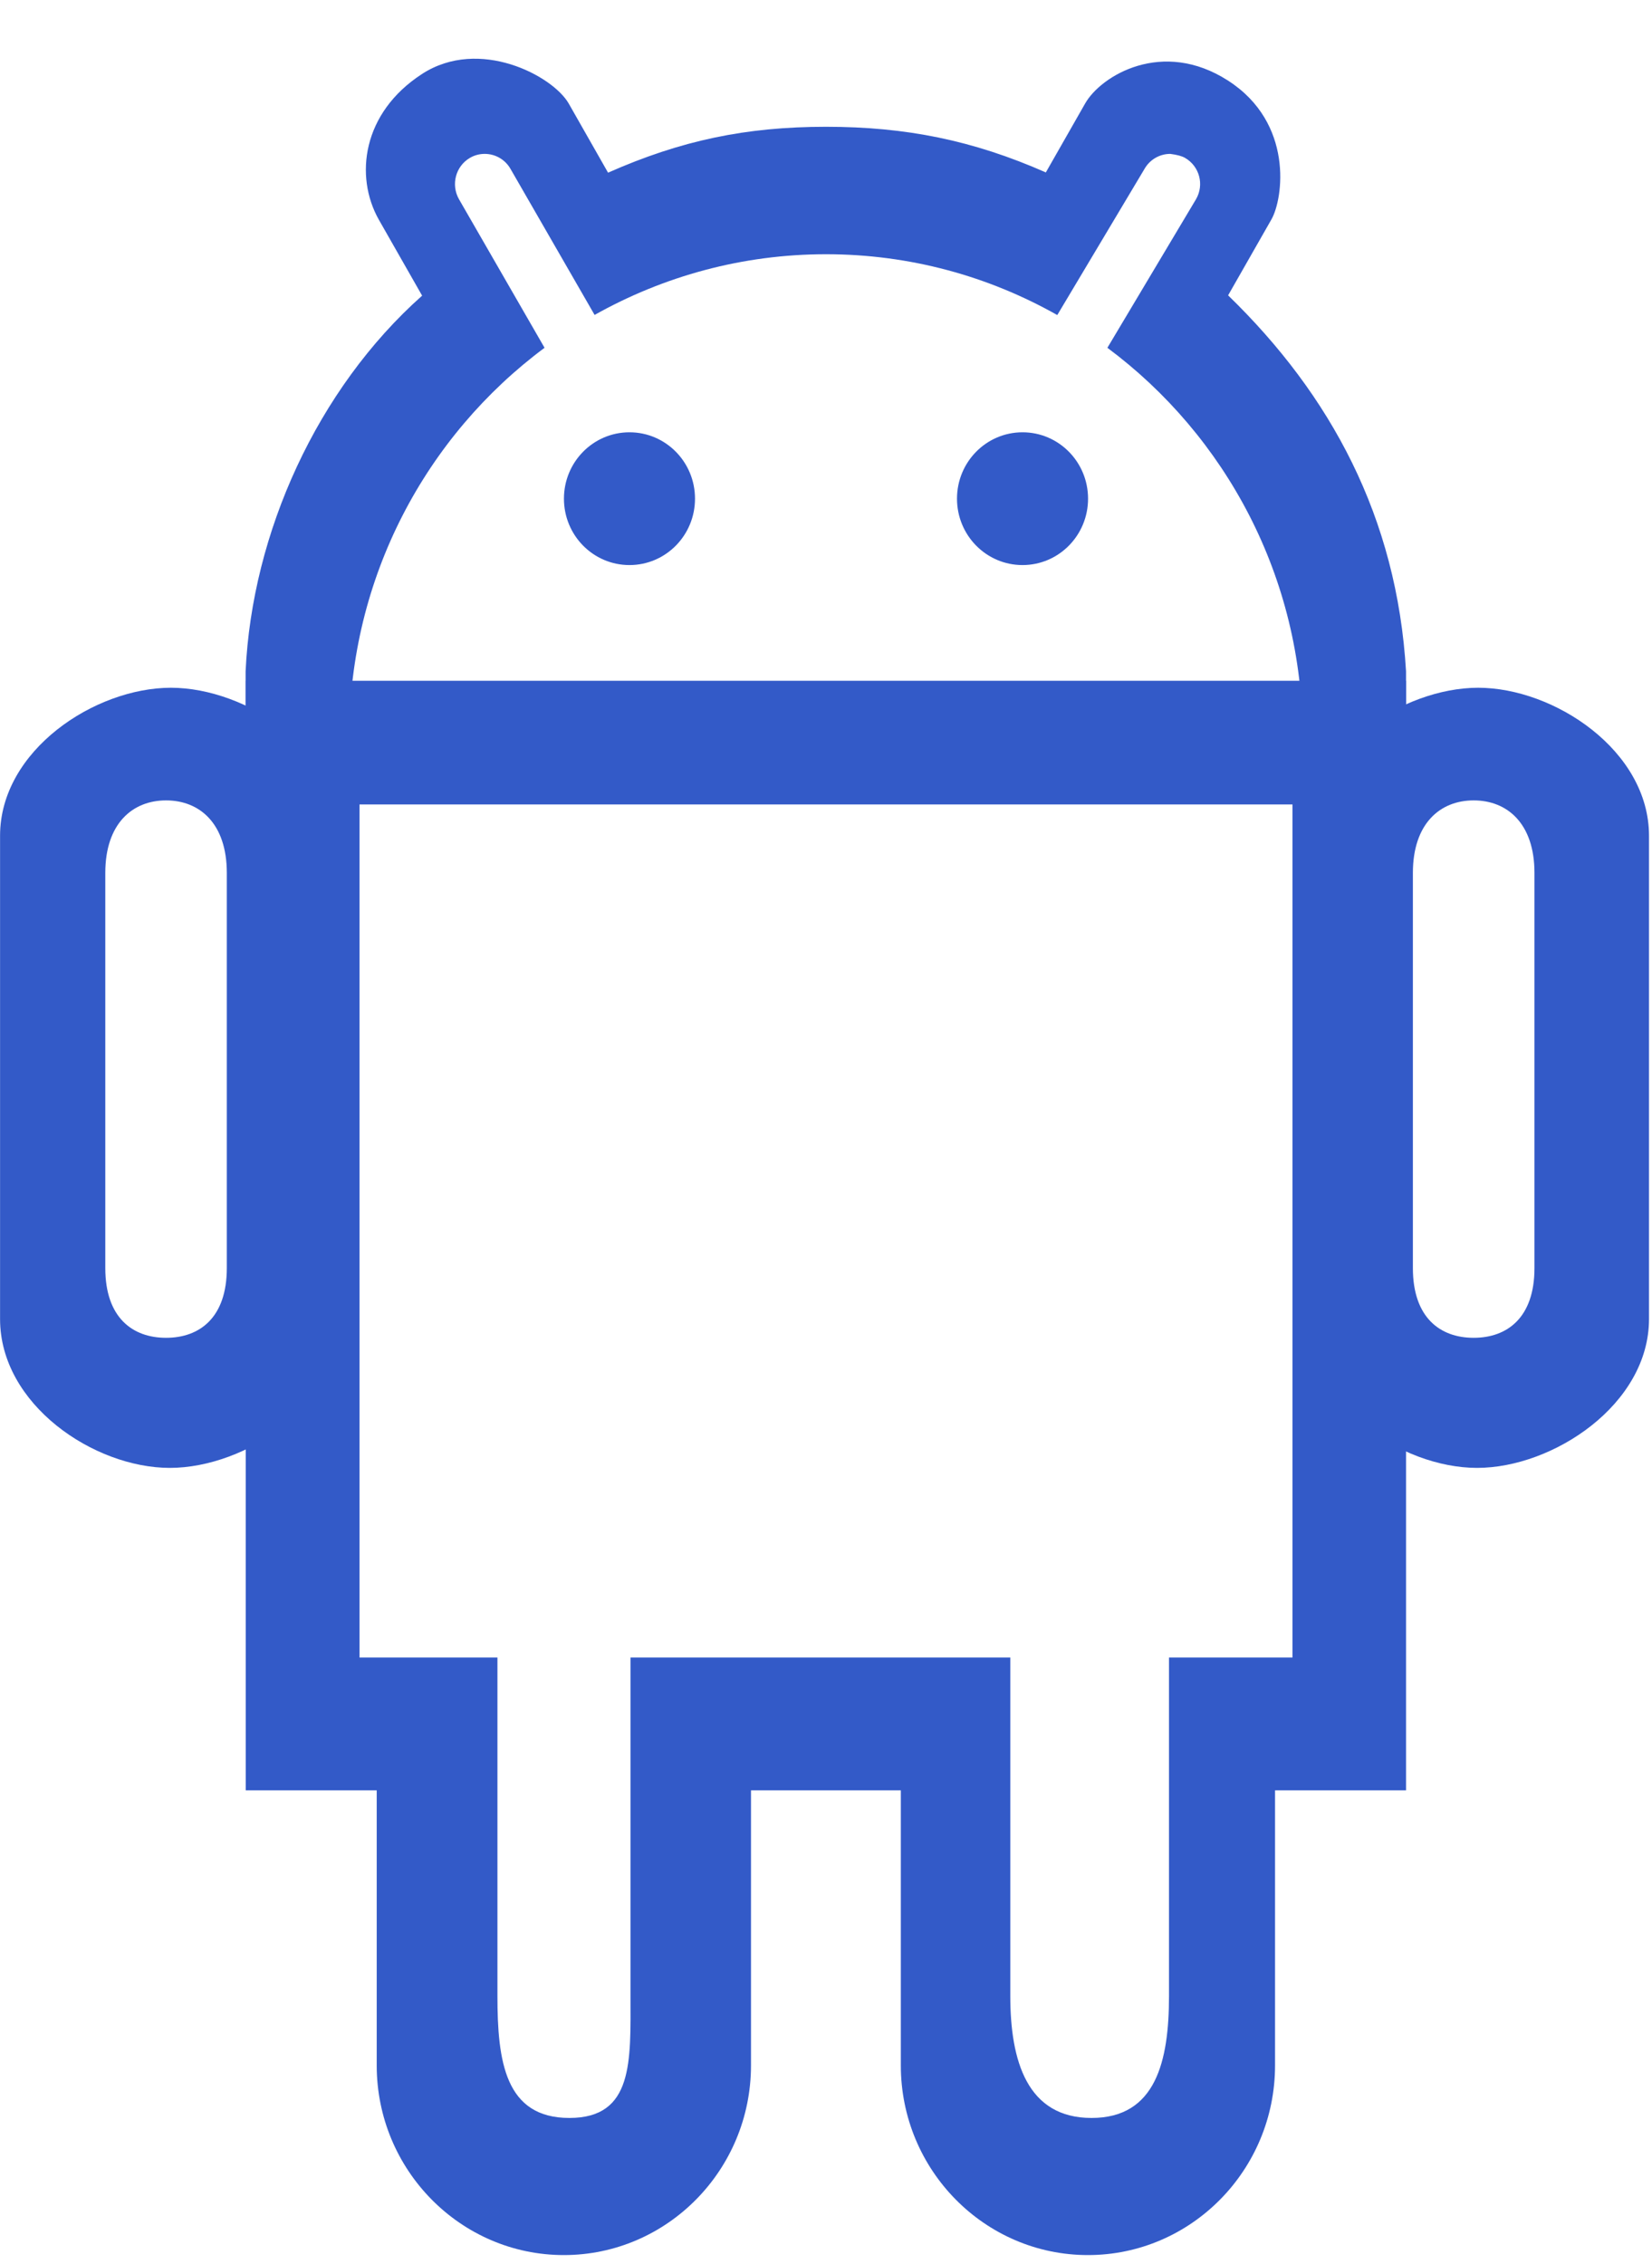 <?xml version="1.0" encoding="UTF-8"?>
<svg width="27px" height="37px" viewBox="0 0 27 37" version="1.1" xmlns="http://www.w3.org/2000/svg" xmlns:xlink="http://www.w3.org/1999/xlink">
    <!-- Generator: Sketch 47.1 (45422) - http://www.bohemiancoding.com/sketch -->
    <title>rcs</title>
    <desc>Created with Sketch.</desc>
    <defs></defs>
    <g id="Page-1" stroke="none" stroke-width="1" fill="none" fill-rule="evenodd">
        <g id="rcs" fill-rule="nonzero" fill="#335AC8">
            <g id="Group">
                <path d="M25.079,14.266 L25.079,20.725 C25.079,21.534 24.634,21.864 24.085,21.864 C23.537,21.864 23.092,21.534 23.092,20.725 L23.092,14.266 C23.092,13.459 23.537,13.081 24.085,13.081 C24.634,13.081 25.079,13.458 25.079,14.266 Z M21.366,13.659 L21.366,21.557 C21.366,22.954 22.9,23.99 24.141,23.99 C25.382,23.99 26.951,22.954 26.951,21.557 L26.951,13.659 C26.951,12.264 25.398,11.24 24.159,11.24 C22.918,11.24 21.366,12.262 21.366,13.659 Z" id="Shape"></path>
                <path d="M3.707,14.266 L3.707,20.725 C3.707,21.534 3.263,21.864 2.714,21.864 C2.166,21.864 1.721,21.534 1.721,20.725 L1.721,14.266 C1.721,13.459 2.166,13.081 2.714,13.081 C3.263,13.081 3.707,13.458 3.707,14.266 Z M0.001,13.659 L0.001,21.557 C0.001,22.954 1.535,23.99 2.776,23.99 C4.017,23.99 5.586,22.954 5.586,21.557 L5.586,13.659 C5.586,12.264 4.033,11.24 2.793,11.24 C1.552,11.24 0.001,12.262 0.001,13.659 Z" id="Shape"></path>
                <path d="M21.124,27.089 L19.106,27.089 L19.106,32.618 C19.106,33.684 18.893,34.614 17.84,34.614 C16.788,34.614 16.512,33.684 16.512,32.618 L16.512,27.089 L10.305,27.089 L10.305,32.618 C10.305,33.684 10.358,34.614 9.306,34.614 C8.253,34.614 8.13,33.684 8.13,32.618 L8.13,27.089 L5.876,27.089 L5.876,13.147 L21.124,13.147 L21.124,27.089 Z M22.982,11.126 L22.065,11.126 L4.933,11.126 L4.016,11.126 L4.016,12.055 L4.016,28.331 L4.016,29.26 L4.933,29.26 L6.157,29.26 L6.157,33.756 C6.157,35.465 7.529,36.855 9.216,36.855 C10.902,36.855 12.274,35.465 12.274,33.756 L12.274,29.26 L14.723,29.26 L14.723,33.756 C14.723,35.465 16.094,36.855 17.781,36.855 C19.468,36.855 20.839,35.465 20.839,33.756 L20.839,29.26 L22.064,29.26 L22.98,29.26 L22.98,28.331 L22.98,12.055 L22.98,11.126 L22.982,11.126 Z" id="Shape"></path>
                <path d="M19.369,2.581 C19.604,2.717 19.685,3.018 19.548,3.255 L18.099,5.684 C20.029,7.12 21.29,9.432 21.29,12.047 L5.708,12.047 C5.708,9.432 6.969,7.12 8.9,5.684 L7.501,3.255 C7.367,3.018 7.447,2.717 7.679,2.581 C7.756,2.535 7.841,2.515 7.922,2.515 C8.091,2.515 8.254,2.603 8.344,2.761 L9.718,5.147 C10.84,4.517 12.128,4.155 13.5,4.155 C14.874,4.155 16.161,4.517 17.28,5.149 L18.704,2.763 C18.794,2.604 18.958,2.515 19.126,2.515 C19.237,2.529 19.318,2.551 19.369,2.581 Z M16.712,9.235 C17.304,9.235 17.783,8.75 17.783,8.15 C17.783,7.55 17.304,7.065 16.712,7.065 C16.12,7.065 15.641,7.55 15.641,8.15 C15.641,8.75 16.12,9.235 16.712,9.235 L16.712,9.235 Z M10.288,9.235 C10.88,9.235 11.359,8.75 11.359,8.15 C11.359,7.55 10.88,7.065 10.288,7.065 C9.696,7.065 9.217,7.55 9.217,8.15 C9.217,8.75 9.696,9.235 10.288,9.235 L10.288,9.235 Z M17.735,1.692 L17.093,2.818 C15.902,2.293 14.805,2.072 13.5,2.072 C12.195,2.072 11.132,2.294 9.938,2.822 L9.295,1.692 C9.034,1.237 7.833,0.603 6.899,1.208 C5.917,1.844 5.795,2.883 6.189,3.586 L6.899,4.832 C5.185,6.356 4.119,8.707 4.014,10.972 L4.014,11.901 L4.931,11.901 L22.064,11.901 L22.98,11.901 L22.98,10.972 C22.832,8.453 21.749,6.455 20.072,4.827 L20.78,3.586 C20.974,3.246 21.146,2.01 20.072,1.318 C18.998,0.626 17.993,1.237 17.735,1.692 Z" id="Shape"></path>
            </g>
        </g>
    </g>
</svg>